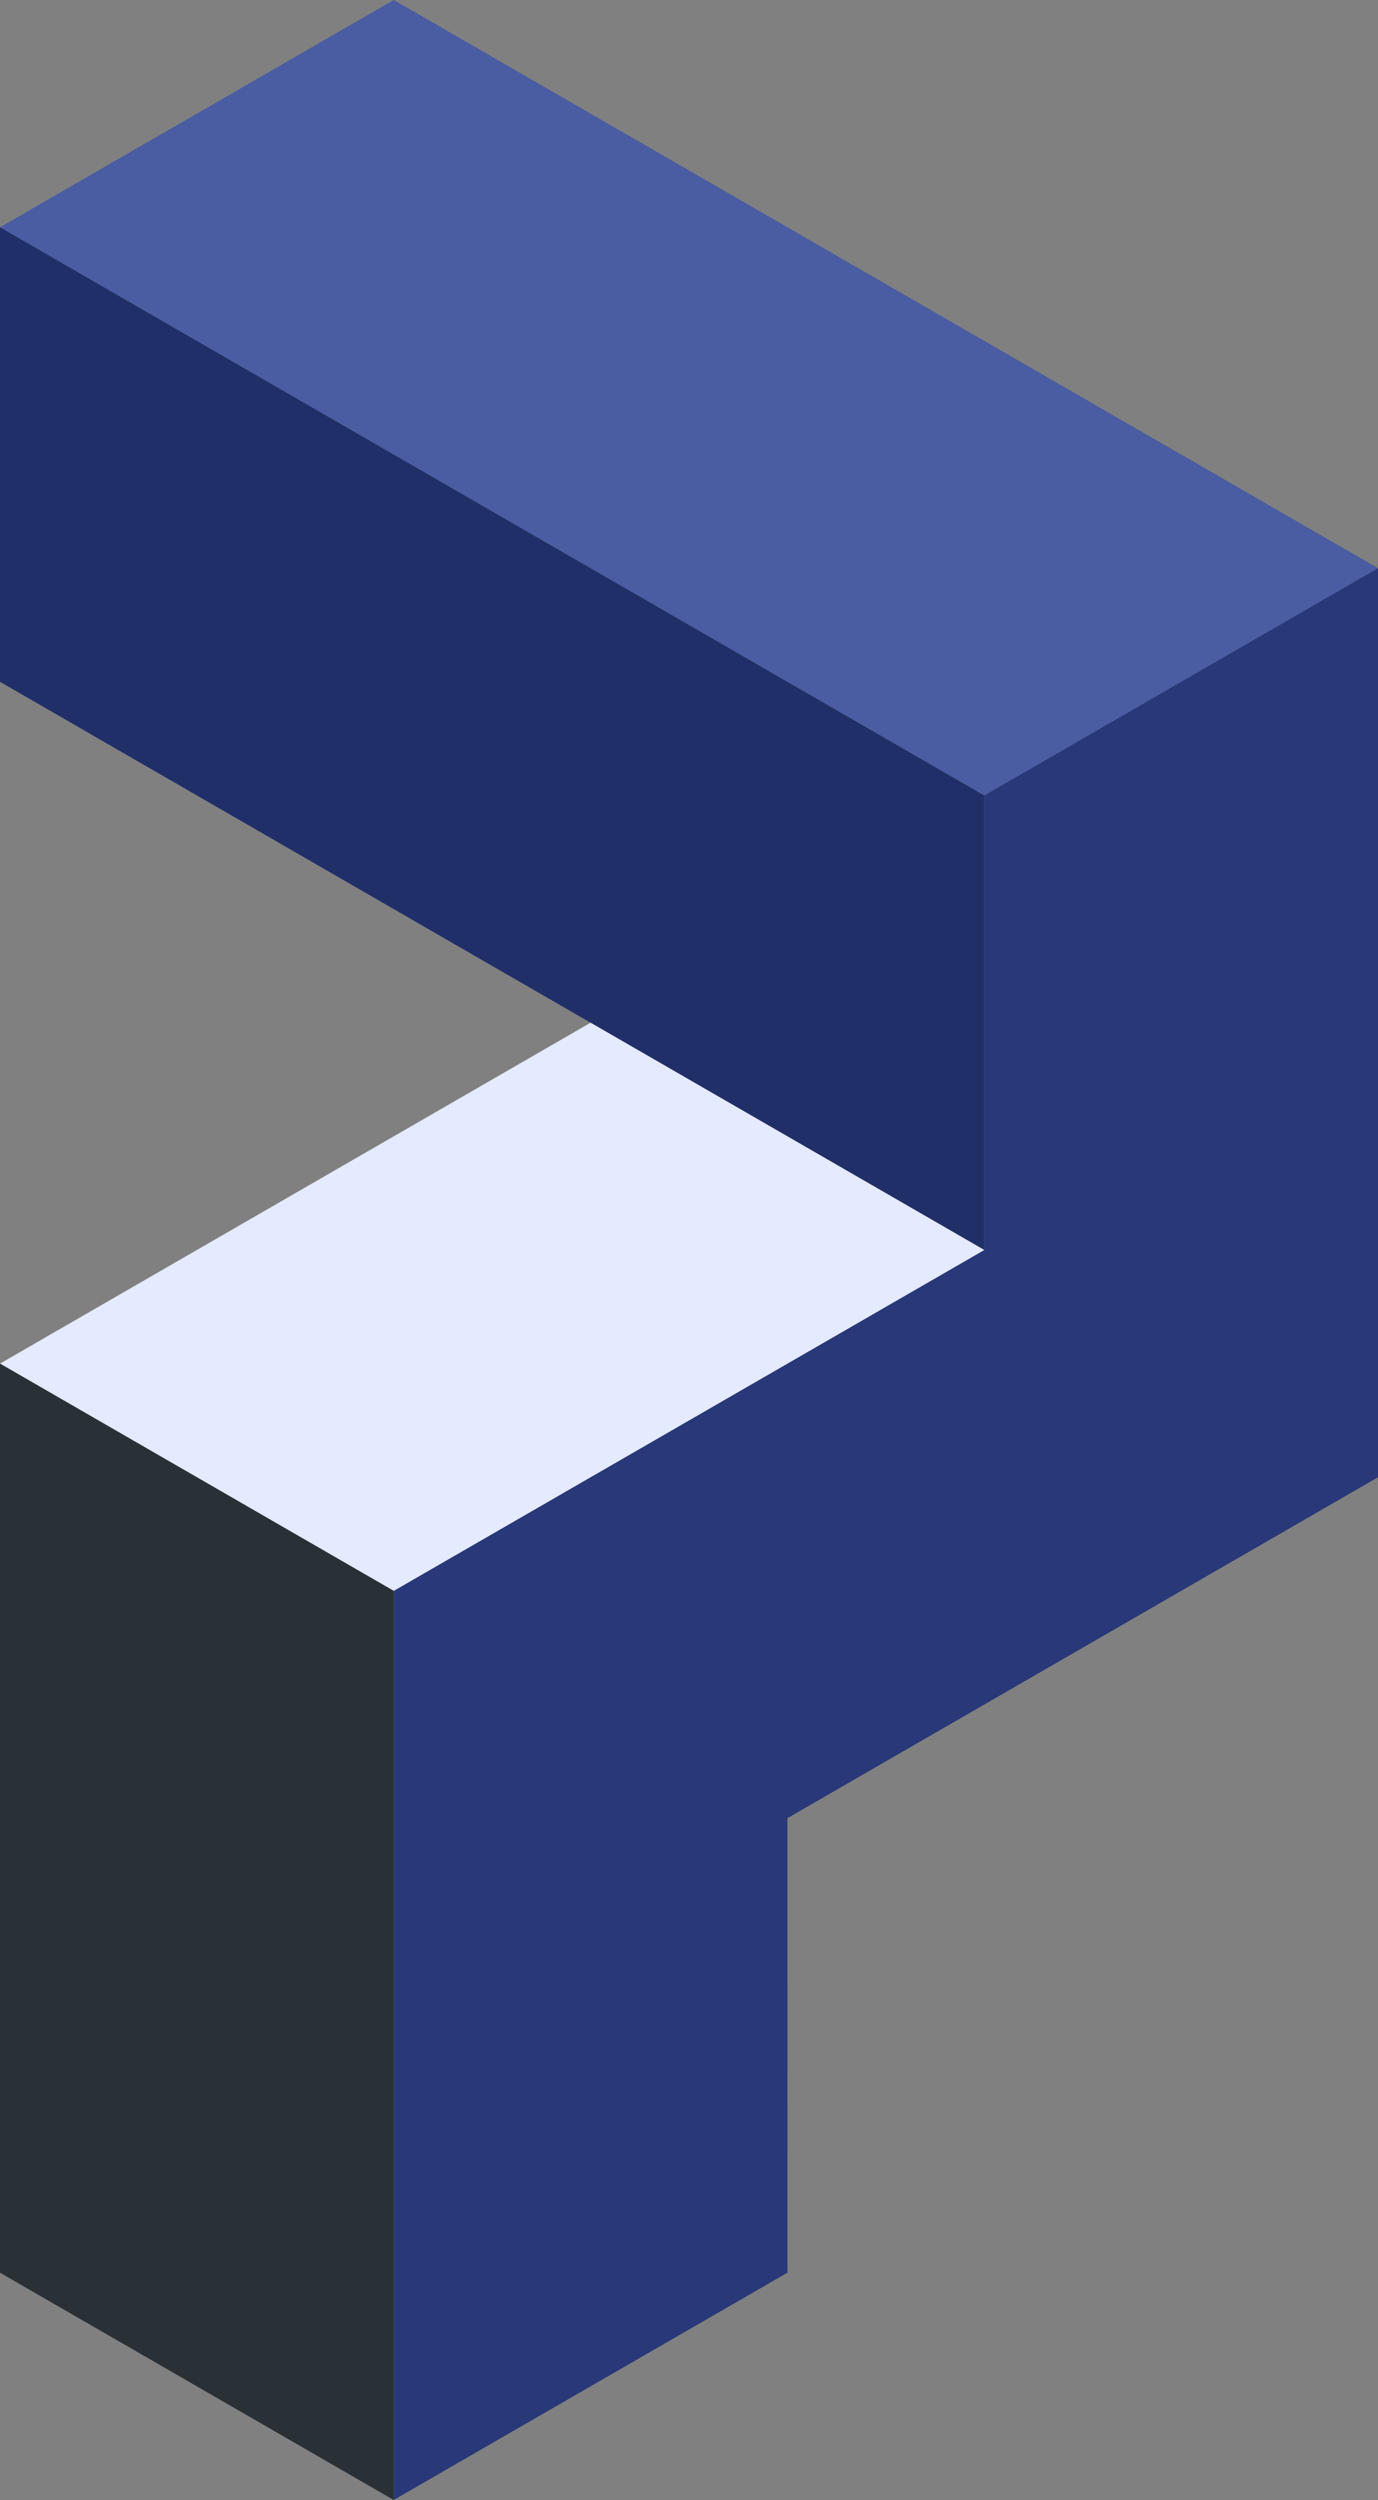 <?xml version="1.0" encoding="UTF-8"?>
<svg width="364px" height="660px" viewBox="0 0 364 660" version="1.1" xmlns="http://www.w3.org/2000/svg" xmlns:xlink="http://www.w3.org/1999/xlink">
    <rect x="0" y="0" width="364" height="660" fill="#808080" stroke="none"/>
    <!-- Generator: Sketch 62 (91390) - https://sketch.com -->
    <title>logo@sv</title>
    <desc>Created with Sketch.</desc>
    <g id="Brand" stroke="none" stroke-width="1" fill="none" fill-rule="evenodd">
        <g id="Artboard" transform="translate(-2478, -1352)">
            <g id="logo" transform="translate(2478, 1352)">
                <polygon id="Path-13" fill="#4A5CA2" points="0.003 59.997 104.003 0 364 149.997 260.003 209.997"></polygon>
                <polygon id="Path-14" fill="#212F69" points="0.003 59.997 259.997 210 259.997 329.997 0 179.997"></polygon>
                <polygon id="Path-15" fill="#283879" points="260.003 209.997 364 150 364 389.997 208.003 479.997 207.997 599.997 103.997 659.997 104.003 419.997 259.997 329.997"></polygon>
                <polygon id="Path-16" fill="#E4EAFF" points="156.003 269.997 0.003 359.997 103.997 419.997 260.003 330"></polygon>
                <polygon id="Path-17" fill="#293136" points="0.003 360 104.003 419.997 103.997 660 0 599.997"></polygon>
            </g>
        </g>
    </g>
</svg>